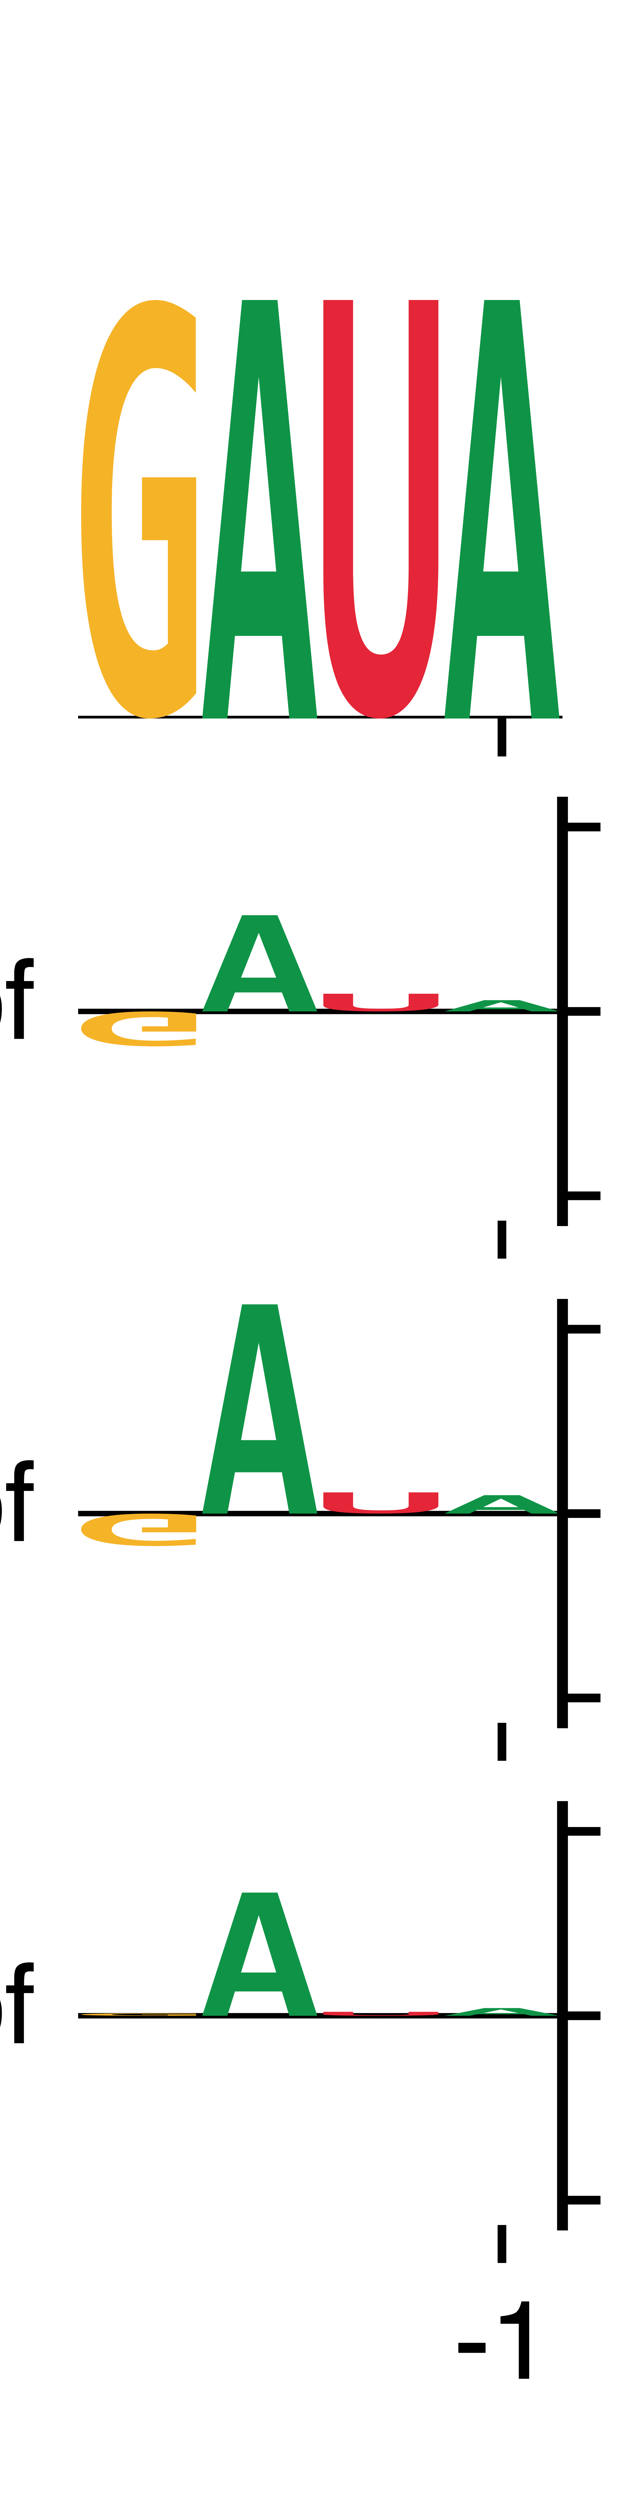 <?xml version="1.0" encoding="utf-8" standalone="no"?>
<!DOCTYPE svg PUBLIC "-//W3C//DTD SVG 1.1//EN"
  "http://www.w3.org/Graphics/SVG/1.1/DTD/svg11.dtd">
<svg xmlns:xlink="http://www.w3.org/1999/xlink" width="57.6pt" height="230.4pt" viewBox="0 0 57.6 230.4" xmlns="http://www.w3.org/2000/svg" version="1.1">
 <defs>
  <style type="text/css">*{stroke-linejoin: round; stroke-linecap: butt}</style>
 </defs>
 <g id="figure_1">
  <g id="patch_1">
   <path d="M 0 230.4 
L 57.6 230.4 
L 57.6 0 
L 0 0 
z
" style="fill: #ffffff"/>
  </g>
  <g id="axes_1">
   <g id="patch_2">
    <path d="M 7.2 66.215 
L 51.84 66.215 
L 51.84 27.648 
L 7.2 27.648 
z
" style="fill: #ffffff"/>
   </g>
   <g id="line2d_1">
    <path d="M 7.2 66.215 
L 51.84 66.215 
" clip-path="url(#pe5ea477b3a)" style="fill: none; stroke: #000000; stroke-width: 0.5; stroke-linecap: square"/>
   </g>
   <g id="patch_3">
    <path d="M 13.086 49.784 
L 13.086 43.988 
L 18.081 43.988 
L 18.081 63.878 
Q 17.115 65.074 16.063 65.64 
Q 15.011 66.215 13.774 66.215 
Q 12.312 66.215 11.147 65.019 
Q 9.982 63.814 9.163 61.45 
Q 8.349 59.086 7.912 55.581 
Q 7.479 52.066 7.479 47.447 
Q 7.479 42.792 7.936 39.113 
Q 8.393 35.434 9.267 32.888 
Q 10.143 30.332 11.415 28.99 
Q 12.691 27.648 14.324 27.648 
Q 15.29 27.648 16.207 28.095 
Q 17.125 28.533 18.04 29.273 
L 18.04 36.201 
Q 17.246 35.206 16.283 34.567 
Q 15.32 33.919 14.344 33.919 
Q 13.354 33.919 12.598 34.832 
Q 11.841 35.745 11.329 37.434 
Q 10.82 39.113 10.556 41.569 
Q 10.295 44.024 10.295 47.1 
Q 10.295 50.067 10.497 52.45 
Q 10.7 54.832 11.157 56.502 
Q 11.615 58.173 12.333 59.058 
Q 13.055 59.935 14.086 59.935 
Q 14.334 59.935 14.516 59.898 
Q 14.698 59.853 14.86 59.77 
Q 15.021 59.679 15.166 59.57 
Q 15.31 59.451 15.472 59.314 
L 15.472 49.784 
L 13.086 49.784 
z
" clip-path="url(#pe5ea477b3a)" style="fill: #f5b328"/>
   </g>
   <g id="patch_4">
    <path d="M 26.661 66.215 
L 25.978 58.604 
L 21.653 58.604 
L 20.952 66.215 
L 18.639 66.215 
L 22.309 27.648 
L 25.571 27.648 
L 29.241 66.215 
L 26.661 66.215 
z
M 23.844 34.731 
L 22.214 52.673 
L 25.456 52.673 
L 23.844 34.731 
z
" clip-path="url(#pe5ea477b3a)" style="fill: #0f9447"/>
   </g>
   <g id="patch_5">
    <path d="M 40.401 51.599 
Q 40.401 55.218 40.027 57.965 
Q 39.656 60.703 38.958 62.531 
Q 38.263 64.359 37.258 65.287 
Q 36.256 66.215 35.009 66.215 
Q 33.609 66.215 32.604 65.287 
Q 31.602 64.359 30.979 62.624 
Q 30.355 60.879 30.077 58.383 
Q 29.799 55.887 29.799 52.787 
L 29.799 27.648 
L 32.539 27.648 
L 32.539 52.351 
Q 32.539 54.263 32.668 55.747 
Q 32.796 57.223 33.113 58.253 
Q 33.43 59.283 33.908 59.803 
Q 34.385 60.322 35.112 60.322 
Q 35.79 60.322 36.256 59.877 
Q 36.727 59.431 37.037 58.429 
Q 37.35 57.427 37.504 55.859 
Q 37.661 54.29 37.661 52.063 
L 37.661 27.648 
L 40.401 27.648 
L 40.401 51.599 
z
" clip-path="url(#pe5ea477b3a)" style="fill: #e42638"/>
   </g>
   <g id="patch_6">
    <path d="M 48.981 66.215 
L 48.298 58.604 
L 43.973 58.604 
L 43.272 66.215 
L 40.959 66.215 
L 44.629 27.648 
L 47.891 27.648 
L 51.561 66.215 
L 48.981 66.215 
z
M 46.164 34.731 
L 44.534 52.673 
L 47.776 52.673 
L 46.164 34.731 
z
" clip-path="url(#pe5ea477b3a)" style="fill: #0f9447"/>
   </g>
   <g id="matplotlib.axis_1">
    <g id="xtick_1">
     <g id="line2d_2">
      <defs>
       <path id="m3d7992b827" d="M 0 0 
L 0 3.5 
" style="stroke: #000000; stroke-width: 0.8"/>
      </defs>
      <g>
       <use xlink:href="#m3d7992b827" x="46.26" y="66.215" style="stroke: #000000; stroke-width: 0.8"/>
      </g>
     </g>
    </g>
   </g>
   <g id="matplotlib.axis_2"/>
  </g>
  <g id="axes_2">
   <g id="patch_7">
    <path d="M 7.2 112.495 
L 51.84 112.495 
L 51.84 73.928 
L 7.2 73.928 
z
" style="fill: #ffffff"/>
   </g>
   <g id="line2d_3">
    <path d="M 7.2 93.212 
L 51.84 93.212 
" clip-path="url(#p8d521753a8)" style="fill: none; stroke: #000000; stroke-width: 0.5; stroke-linecap: square"/>
   </g>
   <g id="patch_8">
    <path d="M 26.661 93.212 
L 25.978 91.462 
L 21.653 91.462 
L 20.952 93.212 
L 18.639 93.212 
L 22.309 84.345 
L 25.571 84.345 
L 29.241 93.212 
L 26.661 93.212 
z
M 23.844 85.974 
L 22.214 90.099 
L 25.456 90.099 
L 23.844 85.974 
z
" clip-path="url(#p8d521753a8)" style="fill: #0f9447"/>
   </g>
   <g id="patch_9">
    <path d="M 40.401 92.594 
Q 40.401 92.747 40.027 92.863 
Q 39.656 92.979 38.958 93.056 
Q 38.263 93.133 37.258 93.173 
Q 36.256 93.212 35.009 93.212 
Q 33.609 93.212 32.604 93.173 
Q 31.602 93.133 30.979 93.06 
Q 30.355 92.986 30.077 92.881 
Q 29.799 92.775 29.799 92.644 
L 29.799 91.582 
L 32.539 91.582 
L 32.539 92.626 
Q 32.539 92.707 32.668 92.77 
Q 32.796 92.832 33.113 92.875 
Q 33.43 92.919 33.908 92.941 
Q 34.385 92.963 35.112 92.963 
Q 35.79 92.963 36.256 92.944 
Q 36.727 92.925 37.037 92.883 
Q 37.35 92.841 37.504 92.774 
Q 37.661 92.708 37.661 92.614 
L 37.661 91.582 
L 40.401 91.582 
L 40.401 92.594 
z
" clip-path="url(#p8d521753a8)" style="fill: #e42638"/>
   </g>
   <g id="patch_10">
    <path d="M 48.981 93.212 
L 48.298 93.007 
L 43.973 93.007 
L 43.272 93.212 
L 40.959 93.212 
L 44.629 92.174 
L 47.891 92.174 
L 51.561 93.212 
L 48.981 93.212 
z
M 46.164 92.364 
L 44.534 92.847 
L 47.776 92.847 
L 46.164 92.364 
z
" clip-path="url(#p8d521753a8)" style="fill: #0f9447"/>
   </g>
   <g id="patch_11">
    <path d="M 13.086 94.585 
L 13.086 95.069 
L 18.081 95.069 
L 18.081 93.407 
Q 17.115 93.307 16.063 93.26 
Q 15.011 93.212 13.774 93.212 
Q 12.312 93.212 11.147 93.312 
Q 9.982 93.412 9.163 93.61 
Q 8.349 93.807 7.912 94.1 
Q 7.479 94.394 7.479 94.78 
Q 7.479 95.169 7.936 95.476 
Q 8.393 95.783 9.267 95.996 
Q 10.143 96.21 11.415 96.322 
Q 12.691 96.434 14.324 96.434 
Q 15.29 96.434 16.207 96.397 
Q 17.125 96.36 18.04 96.298 
L 18.04 95.719 
Q 17.246 95.803 16.283 95.856 
Q 15.32 95.91 14.344 95.91 
Q 13.354 95.91 12.598 95.834 
Q 11.841 95.758 11.329 95.616 
Q 10.82 95.476 10.556 95.271 
Q 10.295 95.066 10.295 94.809 
Q 10.295 94.561 10.497 94.362 
Q 10.7 94.163 11.157 94.023 
Q 11.615 93.884 12.333 93.81 
Q 13.055 93.737 14.086 93.737 
Q 14.334 93.737 14.516 93.74 
Q 14.698 93.743 14.86 93.75 
Q 15.021 93.758 15.166 93.767 
Q 15.31 93.777 15.472 93.788 
L 15.472 94.585 
L 13.086 94.585 
z
" clip-path="url(#p8d521753a8)" style="fill: #f5b328"/>
   </g>
   <g id="matplotlib.axis_3">
    <g id="xtick_2">
     <g id="line2d_4">
      <g>
       <use xlink:href="#m3d7992b827" x="46.26" y="112.495" style="stroke: #000000; stroke-width: 0.8"/>
      </g>
     </g>
    </g>
   </g>
   <g id="matplotlib.axis_4">
    <g id="ytick_1">
     <g id="line2d_5">
      <defs>
       <path id="m6e4e40972e" d="M 0 0 
L 3.5 0 
" style="stroke: #000000; stroke-width: 0.8"/>
      </defs>
      <g>
       <use xlink:href="#m6e4e40972e" x="51.84" y="110.206" style="stroke: #000000; stroke-width: 0.8"/>
      </g>
     </g>
     <g id="text_1">
      <!-- −0.5 -->
      <g transform="translate(58.84 113.793)scale(0.1 -0.1)">
       <defs>
        <path id="Helvetica-2212" d="M 3547 1894 
L 3547 1369 
L 288 1369 
L 288 1894 
L 3547 1894 
z
" transform="scale(0.016)"/>
        <path id="Helvetica-30" d="M 1731 4475 
Q 2600 4475 2988 3759 
Q 3288 3206 3288 2244 
Q 3288 1331 3016 734 
Q 2622 -122 1728 -122 
Q 922 -122 528 578 
Q 200 1163 200 2147 
Q 200 2909 397 3456 
Q 766 4475 1731 4475 
z
M 1725 391 
Q 2163 391 2422 778 
Q 2681 1166 2681 2222 
Q 2681 2984 2493 3476 
Q 2306 3969 1766 3969 
Q 1269 3969 1039 3501 
Q 809 3034 809 2125 
Q 809 1441 956 1025 
Q 1181 391 1725 391 
z
" transform="scale(0.016)"/>
        <path id="Helvetica-2e" d="M 547 681 
L 1200 681 
L 1200 0 
L 547 0 
L 547 681 
z
" transform="scale(0.016)"/>
        <path id="Helvetica-35" d="M 791 1141 
Q 847 659 1238 475 
Q 1438 381 1700 381 
Q 2200 381 2440 700 
Q 2681 1019 2681 1406 
Q 2681 1875 2395 2131 
Q 2109 2388 1709 2388 
Q 1419 2388 1211 2275 
Q 1003 2163 856 1963 
L 369 1991 
L 709 4400 
L 3034 4400 
L 3034 3856 
L 1131 3856 
L 941 2613 
Q 1097 2731 1238 2791 
Q 1488 2894 1816 2894 
Q 2431 2894 2859 2497 
Q 3288 2100 3288 1491 
Q 3288 856 2895 371 
Q 2503 -113 1644 -113 
Q 1097 -113 676 195 
Q 256 503 206 1141 
L 791 1141 
z
" transform="scale(0.016)"/>
       </defs>
       <use xlink:href="#Helvetica-2212"/>
       <use xlink:href="#Helvetica-30" x="58.398"/>
       <use xlink:href="#Helvetica-2e" x="114.014"/>
       <use xlink:href="#Helvetica-35" x="141.797"/>
      </g>
     </g>
    </g>
    <g id="ytick_2">
     <g id="line2d_6">
      <g>
       <use xlink:href="#m6e4e40972e" x="51.84" y="93.212" style="stroke: #000000; stroke-width: 0.8"/>
      </g>
     </g>
     <g id="text_2">
      <!-- 0.0 -->
      <g transform="translate(58.84 96.799)scale(0.1 -0.1)">
       <use xlink:href="#Helvetica-30"/>
       <use xlink:href="#Helvetica-2e" x="55.615"/>
       <use xlink:href="#Helvetica-30" x="83.398"/>
      </g>
     </g>
    </g>
    <g id="ytick_3">
     <g id="line2d_7">
      <g>
       <use xlink:href="#m6e4e40972e" x="51.84" y="76.218" style="stroke: #000000; stroke-width: 0.8"/>
      </g>
     </g>
     <g id="text_3">
      <!-- 0.5 -->
      <g transform="translate(58.84 79.804)scale(0.1 -0.1)">
       <use xlink:href="#Helvetica-30"/>
       <use xlink:href="#Helvetica-2e" x="55.615"/>
       <use xlink:href="#Helvetica-35" x="83.398"/>
      </g>
     </g>
    </g>
    <g id="text_4">
     <!-- log2_MRL_2hpf -->
     <g transform="translate(-67.4 95.743)scale(0.1 -0.1)">
      <defs>
       <path id="Helvetica-6c" d="M 428 4591 
L 991 4591 
L 991 0 
L 428 0 
L 428 4591 
z
" transform="scale(0.016)"/>
       <path id="Helvetica-6f" d="M 1741 363 
Q 2300 363 2508 786 
Q 2716 1209 2716 1728 
Q 2716 2197 2566 2491 
Q 2328 2953 1747 2953 
Q 1231 2953 997 2559 
Q 763 2166 763 1609 
Q 763 1075 997 719 
Q 1231 363 1741 363 
z
M 1763 3444 
Q 2409 3444 2856 3012 
Q 3303 2581 3303 1744 
Q 3303 934 2909 406 
Q 2516 -122 1688 -122 
Q 997 -122 590 345 
Q 184 813 184 1600 
Q 184 2444 612 2944 
Q 1041 3444 1763 3444 
z
M 1744 3428 
L 1744 3428 
z
" transform="scale(0.016)"/>
       <path id="Helvetica-67" d="M 1594 3406 
Q 1988 3406 2281 3213 
Q 2441 3103 2606 2894 
L 2606 3316 
L 3125 3316 
L 3125 272 
Q 3125 -366 2938 -734 
Q 2588 -1416 1616 -1416 
Q 1075 -1416 706 -1173 
Q 338 -931 294 -416 
L 866 -416 
Q 906 -641 1028 -763 
Q 1219 -950 1628 -950 
Q 2275 -950 2475 -494 
Q 2594 -225 2584 466 
Q 2416 209 2178 84 
Q 1941 -41 1550 -41 
Q 1006 -41 598 345 
Q 191 731 191 1622 
Q 191 2463 602 2934 
Q 1013 3406 1594 3406 
z
M 2606 1688 
Q 2606 2309 2350 2609 
Q 2094 2909 1697 2909 
Q 1103 2909 884 2353 
Q 769 2056 769 1575 
Q 769 1009 998 714 
Q 1228 419 1616 419 
Q 2222 419 2469 966 
Q 2606 1275 2606 1688 
z
M 1659 3428 
L 1659 3428 
z
" transform="scale(0.016)"/>
       <path id="Helvetica-32" d="M 200 0 
Q 231 578 439 1006 
Q 647 1434 1250 1784 
L 1850 2131 
Q 2253 2366 2416 2531 
Q 2672 2791 2672 3125 
Q 2672 3516 2437 3745 
Q 2203 3975 1813 3975 
Q 1234 3975 1013 3538 
Q 894 3303 881 2888 
L 309 2888 
Q 319 3472 525 3841 
Q 891 4491 1816 4491 
Q 2584 4491 2939 4075 
Q 3294 3659 3294 3150 
Q 3294 2613 2916 2231 
Q 2697 2009 2131 1694 
L 1703 1456 
Q 1397 1288 1222 1134 
Q 909 863 828 531 
L 3272 531 
L 3272 0 
L 200 0 
z
" transform="scale(0.016)"/>
       <path id="Helvetica-5f" d="M 0 -800 
L 0 -484 
L 3559 -484 
L 3559 -800 
L 0 -800 
z
" transform="scale(0.016)"/>
       <path id="Helvetica-4d" d="M 472 4591 
L 1363 4591 
L 2681 709 
L 3991 4591 
L 4872 4591 
L 4872 0 
L 4281 0 
L 4281 2709 
Q 4281 2850 4287 3175 
Q 4294 3500 4294 3872 
L 2984 0 
L 2369 0 
L 1050 3872 
L 1050 3731 
Q 1050 3563 1058 3217 
Q 1066 2872 1066 2709 
L 1066 0 
L 472 0 
L 472 4591 
z
" transform="scale(0.016)"/>
       <path id="Helvetica-52" d="M 2622 2488 
Q 3059 2488 3314 2663 
Q 3569 2838 3569 3294 
Q 3569 3784 3213 3963 
Q 3022 4056 2703 4056 
L 1184 4056 
L 1184 2488 
L 2622 2488 
z
M 563 4591 
L 2688 4591 
Q 3213 4591 3553 4438 
Q 4200 4144 4200 3353 
Q 4200 2941 4029 2678 
Q 3859 2416 3553 2256 
Q 3822 2147 3958 1969 
Q 4094 1791 4109 1391 
L 4131 775 
Q 4141 513 4175 384 
Q 4231 166 4375 103 
L 4375 0 
L 3613 0 
Q 3581 59 3562 153 
Q 3544 247 3531 516 
L 3494 1281 
Q 3472 1731 3159 1884 
Q 2981 1969 2600 1969 
L 1184 1969 
L 1184 0 
L 563 0 
L 563 4591 
z
" transform="scale(0.016)"/>
       <path id="Helvetica-4c" d="M 488 4591 
L 1109 4591 
L 1109 547 
L 3434 547 
L 3434 0 
L 488 0 
L 488 4591 
z
" transform="scale(0.016)"/>
       <path id="Helvetica-68" d="M 413 4606 
L 975 4606 
L 975 2894 
Q 1175 3147 1334 3250 
Q 1606 3428 2013 3428 
Q 2741 3428 3000 2919 
Q 3141 2641 3141 2147 
L 3141 0 
L 2563 0 
L 2563 2109 
Q 2563 2478 2469 2650 
Q 2316 2925 1894 2925 
Q 1544 2925 1259 2684 
Q 975 2444 975 1775 
L 975 0 
L 413 0 
L 413 4606 
z
" transform="scale(0.016)"/>
       <path id="Helvetica-70" d="M 1825 378 
Q 2219 378 2480 708 
Q 2741 1038 2741 1694 
Q 2741 2094 2625 2381 
Q 2406 2934 1825 2934 
Q 1241 2934 1025 2350 
Q 909 2038 909 1556 
Q 909 1169 1025 897 
Q 1244 378 1825 378 
z
M 369 3331 
L 916 3331 
L 916 2888 
Q 1084 3116 1284 3241 
Q 1569 3428 1953 3428 
Q 2522 3428 2919 2992 
Q 3316 2556 3316 1747 
Q 3316 653 2744 184 
Q 2381 -113 1900 -113 
Q 1522 -113 1266 53 
Q 1116 147 931 375 
L 931 -1334 
L 369 -1334 
L 369 3331 
z
" transform="scale(0.016)"/>
       <path id="Helvetica-66" d="M 553 3856 
Q 566 4206 675 4369 
Q 872 4656 1434 4656 
Q 1488 4656 1544 4653 
Q 1600 4650 1672 4644 
L 1672 4131 
Q 1584 4138 1545 4139 
Q 1506 4141 1472 4141 
Q 1216 4141 1166 4008 
Q 1116 3875 1116 3331 
L 1672 3331 
L 1672 2888 
L 1109 2888 
L 1109 0 
L 553 0 
L 553 2888 
L 88 2888 
L 88 3331 
L 553 3331 
L 553 3856 
z
" transform="scale(0.016)"/>
      </defs>
      <use xlink:href="#Helvetica-6c"/>
      <use xlink:href="#Helvetica-6f" x="22.217"/>
      <use xlink:href="#Helvetica-67" x="77.832"/>
      <use xlink:href="#Helvetica-32" x="133.447"/>
      <use xlink:href="#Helvetica-5f" x="189.062"/>
      <use xlink:href="#Helvetica-4d" x="244.678"/>
      <use xlink:href="#Helvetica-52" x="327.979"/>
      <use xlink:href="#Helvetica-4c" x="400.195"/>
      <use xlink:href="#Helvetica-5f" x="455.811"/>
      <use xlink:href="#Helvetica-32" x="511.426"/>
      <use xlink:href="#Helvetica-68" x="567.041"/>
      <use xlink:href="#Helvetica-70" x="622.656"/>
      <use xlink:href="#Helvetica-66" x="678.271"/>
     </g>
    </g>
   </g>
   <g id="patch_12">
    <path d="M 51.84 112.495 
L 51.84 73.928 
" style="fill: none; stroke: #000000; stroke-linejoin: miter; stroke-linecap: square"/>
   </g>
  </g>
  <g id="axes_3">
   <g id="patch_13">
    <path d="M 7.2 158.776 
L 51.84 158.776 
L 51.84 120.209 
L 7.2 120.209 
z
" style="fill: #ffffff"/>
   </g>
   <g id="line2d_8">
    <path d="M 7.2 139.492 
L 51.84 139.492 
" clip-path="url(#p9efcc86229)" style="fill: none; stroke: #000000; stroke-width: 0.5; stroke-linecap: square"/>
   </g>
   <g id="patch_14">
    <path d="M 26.661 139.492 
L 25.978 135.686 
L 21.653 135.686 
L 20.952 139.492 
L 18.639 139.492 
L 22.309 120.209 
L 25.571 120.209 
L 29.241 139.492 
L 26.661 139.492 
z
M 23.844 123.75 
L 22.214 132.721 
L 25.456 132.721 
L 23.844 123.75 
z
" clip-path="url(#p9efcc86229)" style="fill: #0f9447"/>
   </g>
   <g id="patch_15">
    <path d="M 40.401 138.751 
Q 40.401 138.935 40.027 139.074 
Q 39.656 139.213 38.958 139.305 
Q 38.263 139.398 37.258 139.445 
Q 36.256 139.492 35.009 139.492 
Q 33.609 139.492 32.604 139.445 
Q 31.602 139.398 30.979 139.31 
Q 30.355 139.222 30.077 139.095 
Q 29.799 138.969 29.799 138.812 
L 29.799 137.538 
L 32.539 137.538 
L 32.539 138.79 
Q 32.539 138.886 32.668 138.962 
Q 32.796 139.036 33.113 139.089 
Q 33.43 139.141 33.908 139.167 
Q 34.385 139.194 35.112 139.194 
Q 35.79 139.194 36.256 139.171 
Q 36.727 139.148 37.037 139.098 
Q 37.35 139.047 37.504 138.967 
Q 37.661 138.888 37.661 138.775 
L 37.661 137.538 
L 40.401 137.538 
L 40.401 138.751 
z
" clip-path="url(#p9efcc86229)" style="fill: #e42638"/>
   </g>
   <g id="patch_16">
    <path d="M 48.981 139.492 
L 48.298 139.157 
L 43.973 139.157 
L 43.272 139.492 
L 40.959 139.492 
L 44.629 137.793 
L 47.891 137.793 
L 51.561 139.492 
L 48.981 139.492 
z
M 46.164 138.105 
L 44.534 138.896 
L 47.776 138.896 
L 46.164 138.105 
z
" clip-path="url(#p9efcc86229)" style="fill: #0f9447"/>
   </g>
   <g id="patch_17">
    <path d="M 13.086 140.767 
L 13.086 141.217 
L 18.081 141.217 
L 18.081 139.674 
Q 17.115 139.581 16.063 139.537 
Q 15.011 139.492 13.774 139.492 
Q 12.312 139.492 11.147 139.585 
Q 9.982 139.678 9.163 139.862 
Q 8.349 140.045 7.912 140.317 
Q 7.479 140.59 7.479 140.949 
Q 7.479 141.31 7.936 141.595 
Q 8.393 141.881 9.267 142.078 
Q 10.143 142.277 11.415 142.381 
Q 12.691 142.485 14.324 142.485 
Q 15.29 142.485 16.207 142.45 
Q 17.125 142.416 18.04 142.359 
L 18.04 141.821 
Q 17.246 141.898 16.283 141.948 
Q 15.32 141.998 14.344 141.998 
Q 13.354 141.998 12.598 141.927 
Q 11.841 141.857 11.329 141.726 
Q 10.82 141.595 10.556 141.405 
Q 10.295 141.214 10.295 140.975 
Q 10.295 140.745 10.497 140.56 
Q 10.7 140.375 11.157 140.246 
Q 11.615 140.116 12.333 140.048 
Q 13.055 139.98 14.086 139.98 
Q 14.334 139.98 14.516 139.982 
Q 14.698 139.986 14.86 139.992 
Q 15.021 139.999 15.166 140.008 
Q 15.31 140.017 15.472 140.028 
L 15.472 140.767 
L 13.086 140.767 
z
" clip-path="url(#p9efcc86229)" style="fill: #f5b328"/>
   </g>
   <g id="matplotlib.axis_5">
    <g id="xtick_3">
     <g id="line2d_9">
      <g>
       <use xlink:href="#m3d7992b827" x="46.26" y="158.776" style="stroke: #000000; stroke-width: 0.8"/>
      </g>
     </g>
    </g>
   </g>
   <g id="matplotlib.axis_6">
    <g id="ytick_4">
     <g id="line2d_10">
      <g>
       <use xlink:href="#m6e4e40972e" x="51.84" y="156.486" style="stroke: #000000; stroke-width: 0.8"/>
      </g>
     </g>
     <g id="text_5">
      <!-- −0.5 -->
      <g transform="translate(58.84 160.073)scale(0.1 -0.1)">
       <use xlink:href="#Helvetica-2212"/>
       <use xlink:href="#Helvetica-30" x="58.398"/>
       <use xlink:href="#Helvetica-2e" x="114.014"/>
       <use xlink:href="#Helvetica-35" x="141.797"/>
      </g>
     </g>
    </g>
    <g id="ytick_5">
     <g id="line2d_11">
      <g>
       <use xlink:href="#m6e4e40972e" x="51.84" y="139.492" style="stroke: #000000; stroke-width: 0.8"/>
      </g>
     </g>
     <g id="text_6">
      <!-- 0.0 -->
      <g transform="translate(58.84 143.079)scale(0.1 -0.1)">
       <use xlink:href="#Helvetica-30"/>
       <use xlink:href="#Helvetica-2e" x="55.615"/>
       <use xlink:href="#Helvetica-30" x="83.398"/>
      </g>
     </g>
    </g>
    <g id="ytick_6">
     <g id="line2d_12">
      <g>
       <use xlink:href="#m6e4e40972e" x="51.84" y="122.498" style="stroke: #000000; stroke-width: 0.8"/>
      </g>
     </g>
     <g id="text_7">
      <!-- 0.5 -->
      <g transform="translate(58.84 126.085)scale(0.1 -0.1)">
       <use xlink:href="#Helvetica-30"/>
       <use xlink:href="#Helvetica-2e" x="55.615"/>
       <use xlink:href="#Helvetica-35" x="83.398"/>
      </g>
     </g>
    </g>
    <g id="text_8">
     <!-- log2_MRL_10hpf -->
     <g transform="translate(-72.961 142.023)scale(0.1 -0.1)">
      <defs>
       <path id="Helvetica-31" d="M 613 3169 
L 613 3600 
Q 1222 3659 1462 3798 
Q 1703 3938 1822 4456 
L 2266 4456 
L 2266 0 
L 1666 0 
L 1666 3169 
L 613 3169 
z
" transform="scale(0.016)"/>
      </defs>
      <use xlink:href="#Helvetica-6c"/>
      <use xlink:href="#Helvetica-6f" x="22.217"/>
      <use xlink:href="#Helvetica-67" x="77.832"/>
      <use xlink:href="#Helvetica-32" x="133.447"/>
      <use xlink:href="#Helvetica-5f" x="189.062"/>
      <use xlink:href="#Helvetica-4d" x="244.678"/>
      <use xlink:href="#Helvetica-52" x="327.979"/>
      <use xlink:href="#Helvetica-4c" x="400.195"/>
      <use xlink:href="#Helvetica-5f" x="455.811"/>
      <use xlink:href="#Helvetica-31" x="511.426"/>
      <use xlink:href="#Helvetica-30" x="567.041"/>
      <use xlink:href="#Helvetica-68" x="622.656"/>
      <use xlink:href="#Helvetica-70" x="678.271"/>
      <use xlink:href="#Helvetica-66" x="733.887"/>
     </g>
    </g>
   </g>
   <g id="patch_18">
    <path d="M 51.84 158.776 
L 51.84 120.209 
" style="fill: none; stroke: #000000; stroke-linejoin: miter; stroke-linecap: square"/>
   </g>
  </g>
  <g id="axes_4">
   <g id="patch_19">
    <path d="M 7.2 205.056 
L 51.84 205.056 
L 51.84 166.489 
L 7.2 166.489 
z
" style="fill: #ffffff"/>
   </g>
   <g id="line2d_13">
    <path d="M 7.2 185.773 
L 51.84 185.773 
" clip-path="url(#p7c23d0a94a)" style="fill: none; stroke: #000000; stroke-width: 0.5; stroke-linecap: square"/>
   </g>
   <g id="patch_20">
    <path d="M 13.086 185.676 
L 13.086 185.642 
L 18.081 185.642 
L 18.081 185.759 
Q 17.115 185.766 16.063 185.769 
Q 15.011 185.773 13.774 185.773 
Q 12.312 185.773 11.147 185.766 
Q 9.982 185.758 9.163 185.745 
Q 8.349 185.731 7.912 185.71 
Q 7.479 185.69 7.479 185.662 
Q 7.479 185.635 7.936 185.614 
Q 8.393 185.592 9.267 185.577 
Q 10.143 185.562 11.415 185.554 
Q 12.691 185.546 14.324 185.546 
Q 15.29 185.546 16.207 185.549 
Q 17.125 185.551 18.04 185.556 
L 18.04 185.596 
Q 17.246 185.591 16.283 185.587 
Q 15.32 185.583 14.344 185.583 
Q 13.354 185.583 12.598 185.588 
Q 11.841 185.594 11.329 185.604 
Q 10.82 185.614 10.556 185.628 
Q 10.295 185.642 10.295 185.66 
Q 10.295 185.678 10.497 185.692 
Q 10.7 185.706 11.157 185.716 
Q 11.615 185.725 12.333 185.731 
Q 13.055 185.736 14.086 185.736 
Q 14.334 185.736 14.516 185.735 
Q 14.698 185.735 14.86 185.735 
Q 15.021 185.734 15.166 185.734 
Q 15.31 185.733 15.472 185.732 
L 15.472 185.676 
L 13.086 185.676 
z
" clip-path="url(#p7c23d0a94a)" style="fill: #f5b328"/>
   </g>
   <g id="patch_21">
    <path d="M 26.661 185.773 
L 25.978 183.532 
L 21.653 183.532 
L 20.952 185.773 
L 18.639 185.773 
L 22.309 174.42 
L 25.571 174.42 
L 29.241 185.773 
L 26.661 185.773 
z
M 23.844 176.505 
L 22.214 181.787 
L 25.456 181.787 
L 23.844 176.505 
z
" clip-path="url(#p7c23d0a94a)" style="fill: #0f9447"/>
   </g>
   <g id="patch_22">
    <path d="M 40.401 185.635 
Q 40.401 185.669 40.027 185.695 
Q 39.656 185.72 38.958 185.738 
Q 38.263 185.755 37.258 185.764 
Q 36.256 185.773 35.009 185.773 
Q 33.609 185.773 32.604 185.764 
Q 31.602 185.755 30.979 185.739 
Q 30.355 185.722 30.077 185.699 
Q 29.799 185.675 29.799 185.646 
L 29.799 185.408 
L 32.539 185.408 
L 32.539 185.642 
Q 32.539 185.66 32.668 185.674 
Q 32.796 185.688 33.113 185.697 
Q 33.43 185.707 33.908 185.712 
Q 34.385 185.717 35.112 185.717 
Q 35.79 185.717 36.256 185.713 
Q 36.727 185.708 37.037 185.699 
Q 37.35 185.69 37.504 185.675 
Q 37.661 185.66 37.661 185.639 
L 37.661 185.408 
L 40.401 185.408 
L 40.401 185.635 
z
" clip-path="url(#p7c23d0a94a)" style="fill: #e42638"/>
   </g>
   <g id="patch_23">
    <path d="M 48.981 185.773 
L 48.298 185.632 
L 43.973 185.632 
L 43.272 185.773 
L 40.959 185.773 
L 44.629 185.062 
L 47.891 185.062 
L 51.561 185.773 
L 48.981 185.773 
z
M 46.164 185.192 
L 44.534 185.523 
L 47.776 185.523 
L 46.164 185.192 
z
" clip-path="url(#p7c23d0a94a)" style="fill: #0f9447"/>
   </g>
   <g id="matplotlib.axis_7">
    <g id="xtick_4">
     <g id="line2d_14">
      <g>
       <use xlink:href="#m3d7992b827" x="46.26" y="205.056" style="stroke: #000000; stroke-width: 0.8"/>
      </g>
     </g>
     <g id="text_9">
      <!-- -1 -->
      <g transform="translate(41.815 219.229)scale(0.1 -0.1)">
       <defs>
        <path id="Helvetica-2d" d="M 266 2072 
L 1834 2072 
L 1834 1494 
L 266 1494 
L 266 2072 
z
" transform="scale(0.016)"/>
       </defs>
       <use xlink:href="#Helvetica-2d"/>
       <use xlink:href="#Helvetica-31" x="33.301"/>
      </g>
     </g>
    </g>
   </g>
   <g id="matplotlib.axis_8">
    <g id="ytick_7">
     <g id="line2d_15">
      <g>
       <use xlink:href="#m6e4e40972e" x="51.84" y="202.767" style="stroke: #000000; stroke-width: 0.8"/>
      </g>
     </g>
     <g id="text_10">
      <!-- −0.5 -->
      <g transform="translate(58.84 206.353)scale(0.1 -0.1)">
       <use xlink:href="#Helvetica-2212"/>
       <use xlink:href="#Helvetica-30" x="58.398"/>
       <use xlink:href="#Helvetica-2e" x="114.014"/>
       <use xlink:href="#Helvetica-35" x="141.797"/>
      </g>
     </g>
    </g>
    <g id="ytick_8">
     <g id="line2d_16">
      <g>
       <use xlink:href="#m6e4e40972e" x="51.84" y="185.773" style="stroke: #000000; stroke-width: 0.8"/>
      </g>
     </g>
     <g id="text_11">
      <!-- 0.0 -->
      <g transform="translate(58.84 189.359)scale(0.1 -0.1)">
       <use xlink:href="#Helvetica-30"/>
       <use xlink:href="#Helvetica-2e" x="55.615"/>
       <use xlink:href="#Helvetica-30" x="83.398"/>
      </g>
     </g>
    </g>
    <g id="ytick_9">
     <g id="line2d_17">
      <g>
       <use xlink:href="#m6e4e40972e" x="51.84" y="168.778" style="stroke: #000000; stroke-width: 0.8"/>
      </g>
     </g>
     <g id="text_12">
      <!-- 0.5 -->
      <g transform="translate(58.84 172.365)scale(0.1 -0.1)">
       <use xlink:href="#Helvetica-30"/>
       <use xlink:href="#Helvetica-2e" x="55.615"/>
       <use xlink:href="#Helvetica-35" x="83.398"/>
      </g>
     </g>
    </g>
    <g id="text_13">
     <!-- Δlog2_MRL_10-2hpf -->
     <g transform="translate(-89.073 188.304)scale(0.1 -0.1)">
      <defs>
       <path id="Helvetica-394" d="M 922 500 
L 3672 500 
L 2278 3941 
L 922 500 
z
M 1966 4519 
L 2631 4519 
L 4494 0 
L 128 0 
L 1966 4519 
z
" transform="scale(0.016)"/>
      </defs>
      <use xlink:href="#Helvetica-394"/>
      <use xlink:href="#Helvetica-6c" x="72.217"/>
      <use xlink:href="#Helvetica-6f" x="94.434"/>
      <use xlink:href="#Helvetica-67" x="150.049"/>
      <use xlink:href="#Helvetica-32" x="205.664"/>
      <use xlink:href="#Helvetica-5f" x="261.279"/>
      <use xlink:href="#Helvetica-4d" x="316.895"/>
      <use xlink:href="#Helvetica-52" x="400.195"/>
      <use xlink:href="#Helvetica-4c" x="472.412"/>
      <use xlink:href="#Helvetica-5f" x="528.027"/>
      <use xlink:href="#Helvetica-31" x="583.643"/>
      <use xlink:href="#Helvetica-30" x="639.258"/>
      <use xlink:href="#Helvetica-2d" x="694.873"/>
      <use xlink:href="#Helvetica-32" x="728.174"/>
      <use xlink:href="#Helvetica-68" x="783.789"/>
      <use xlink:href="#Helvetica-70" x="839.404"/>
      <use xlink:href="#Helvetica-66" x="895.02"/>
     </g>
    </g>
   </g>
   <g id="patch_24">
    <path d="M 51.84 205.056 
L 51.84 166.489 
" style="fill: none; stroke: #000000; stroke-linejoin: miter; stroke-linecap: square"/>
   </g>
  </g>
 </g>
 <defs>
  <clipPath id="pe5ea477b3a">
   <rect x="7.2" y="27.648" width="44.64" height="38.567"/>
  </clipPath>
  <clipPath id="p8d521753a8">
   <rect x="7.2" y="73.928" width="44.64" height="38.567"/>
  </clipPath>
  <clipPath id="p9efcc86229">
   <rect x="7.2" y="120.209" width="44.64" height="38.567"/>
  </clipPath>
  <clipPath id="p7c23d0a94a">
   <rect x="7.2" y="166.489" width="44.64" height="38.567"/>
  </clipPath>
 </defs>
</svg>
